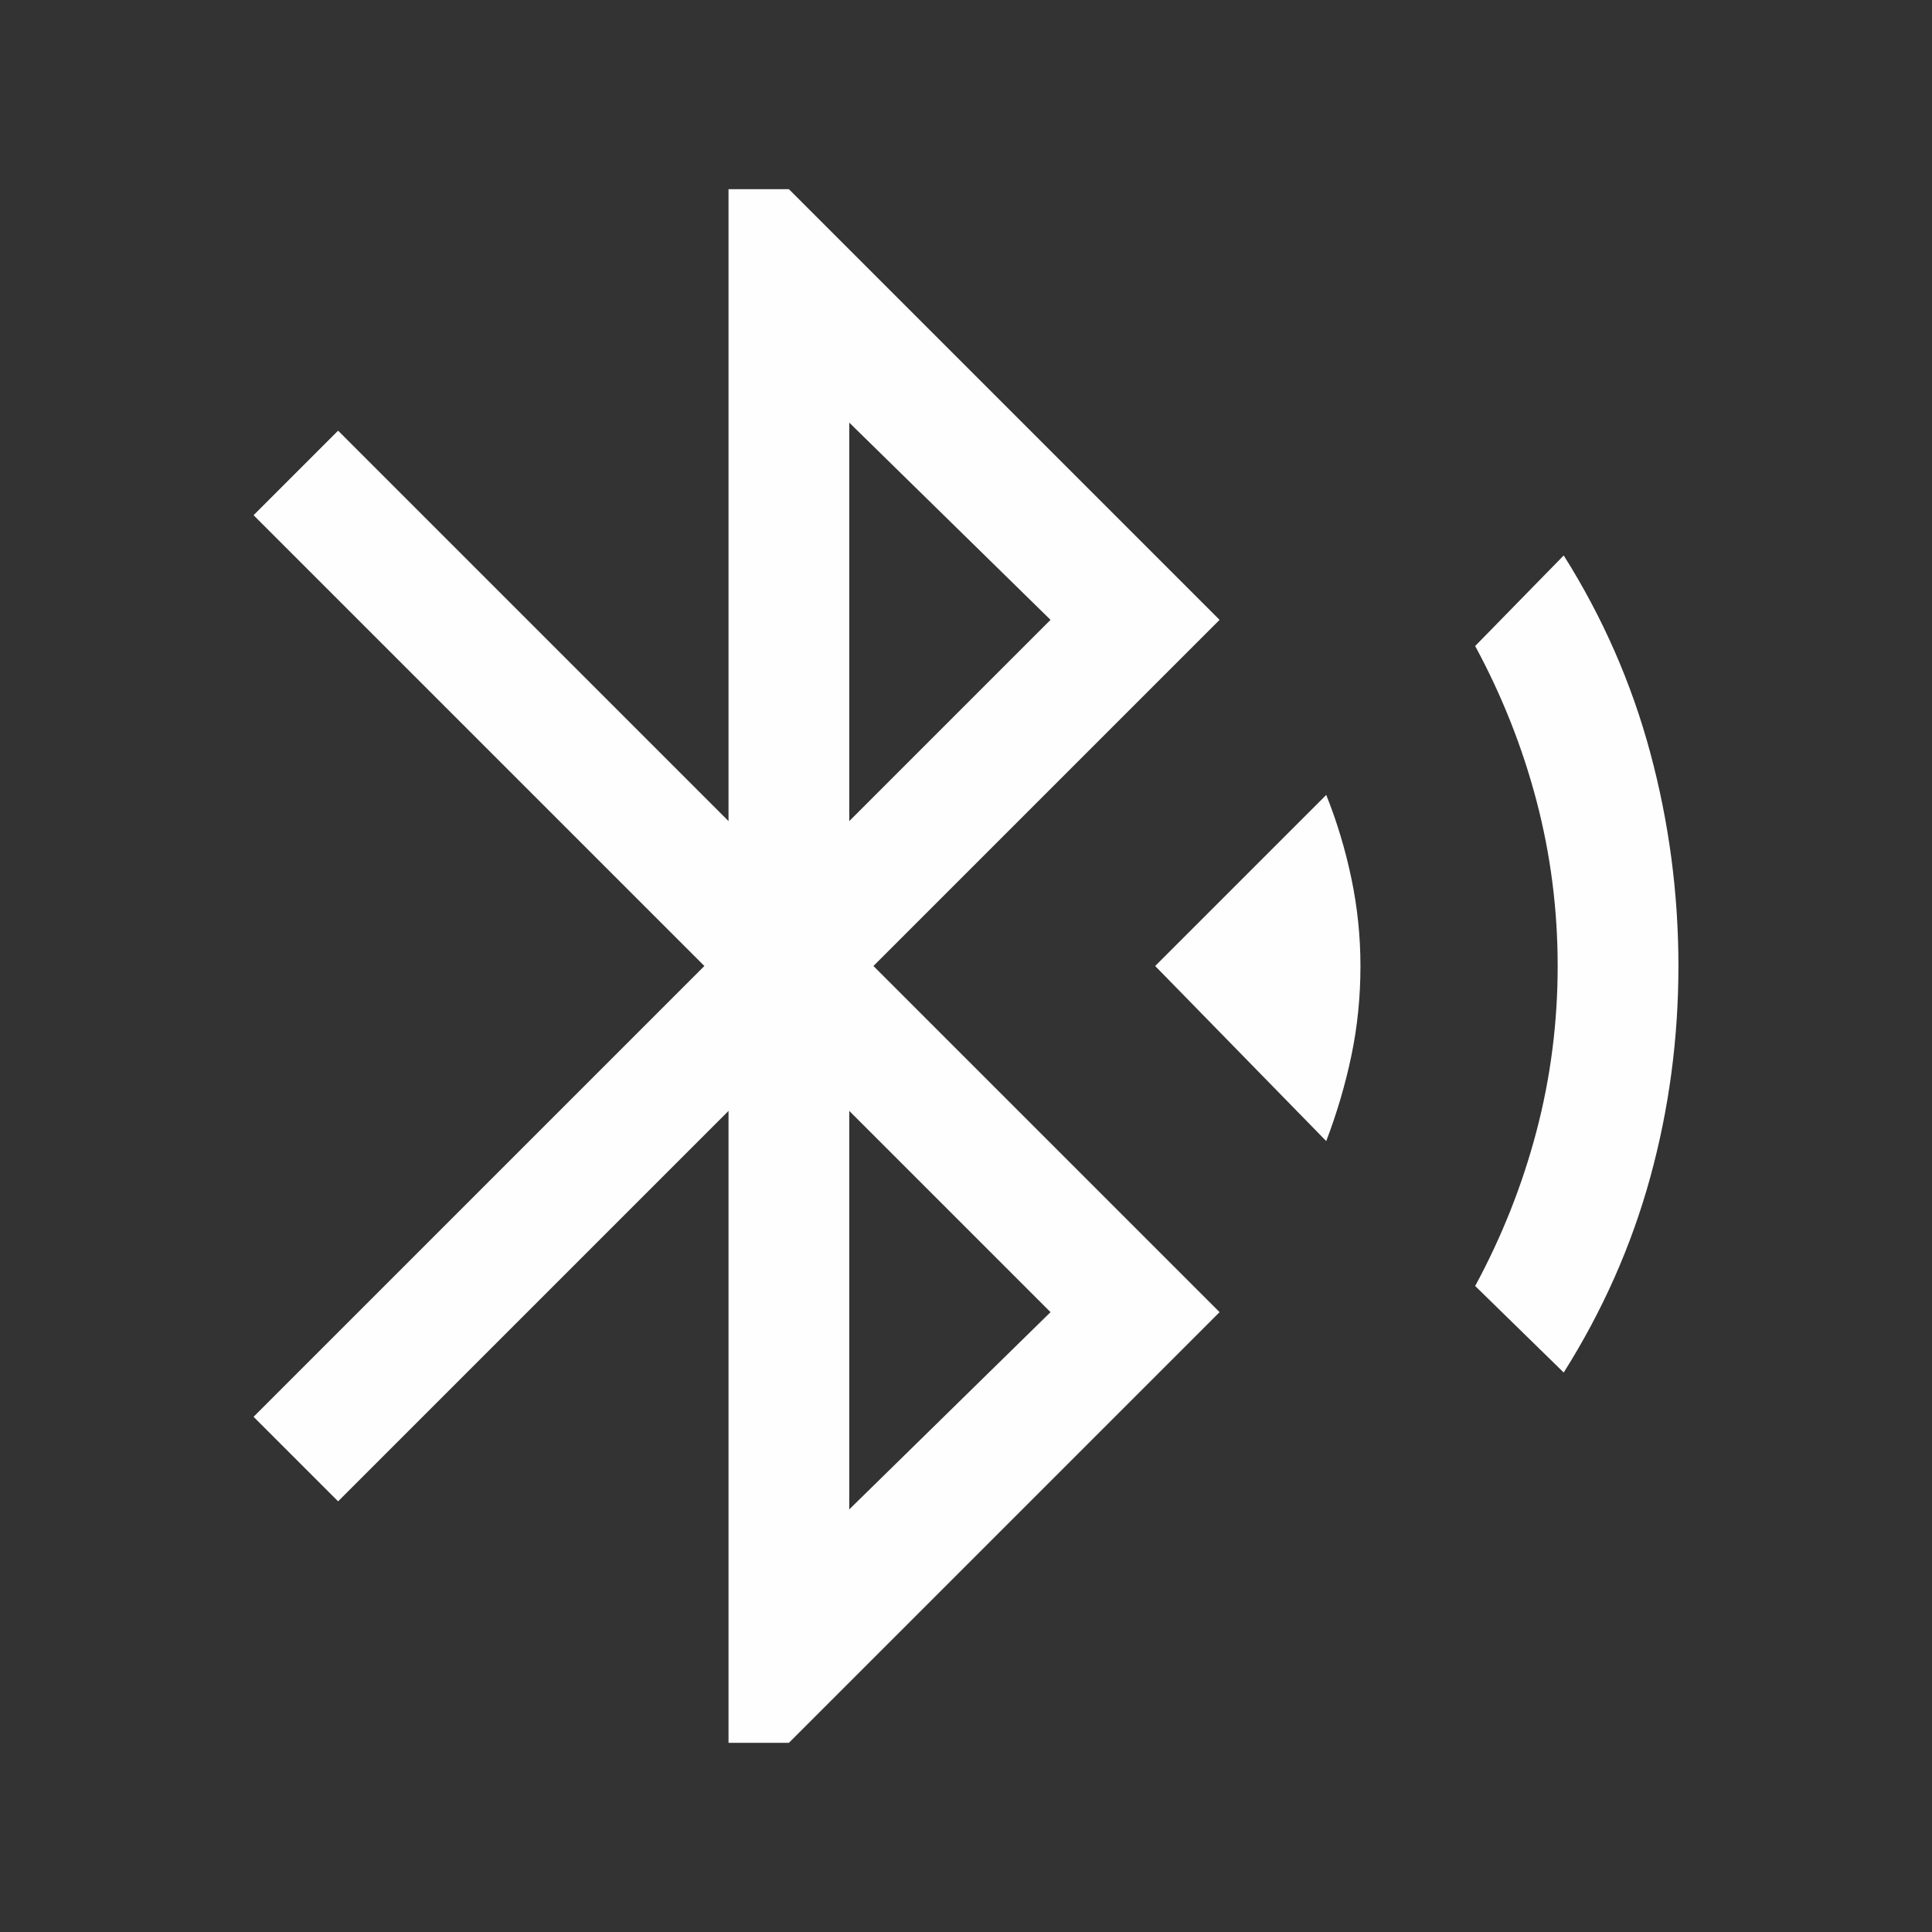 <svg xmlns="http://www.w3.org/2000/svg" height="48px" viewBox="0 -960 960 960" width="48px" fill="#fefefe"><rect x="0" y="-960" width="960" height="960" fill="#333333" stroke="none"/><path d="M362-94v-314L168-214l-42-42 224-224-224-224 42-42 194 194v-314h30l214 214-172 172 172 172L392-94h-30Zm60-458 100-100-100-98v198Zm0 342 100-98-100-100v198Zm237-183-85-87 85-85q8 20 12.5 41.5T676-480q0 23-4.5 44.5T659-393Zm118 115-44-43q20-37 30.5-77t10.5-82q0-42-10.5-82T733-639l44-45q29 46 43 98t14 106q0 54-14 105t-43 97Z"/></svg>